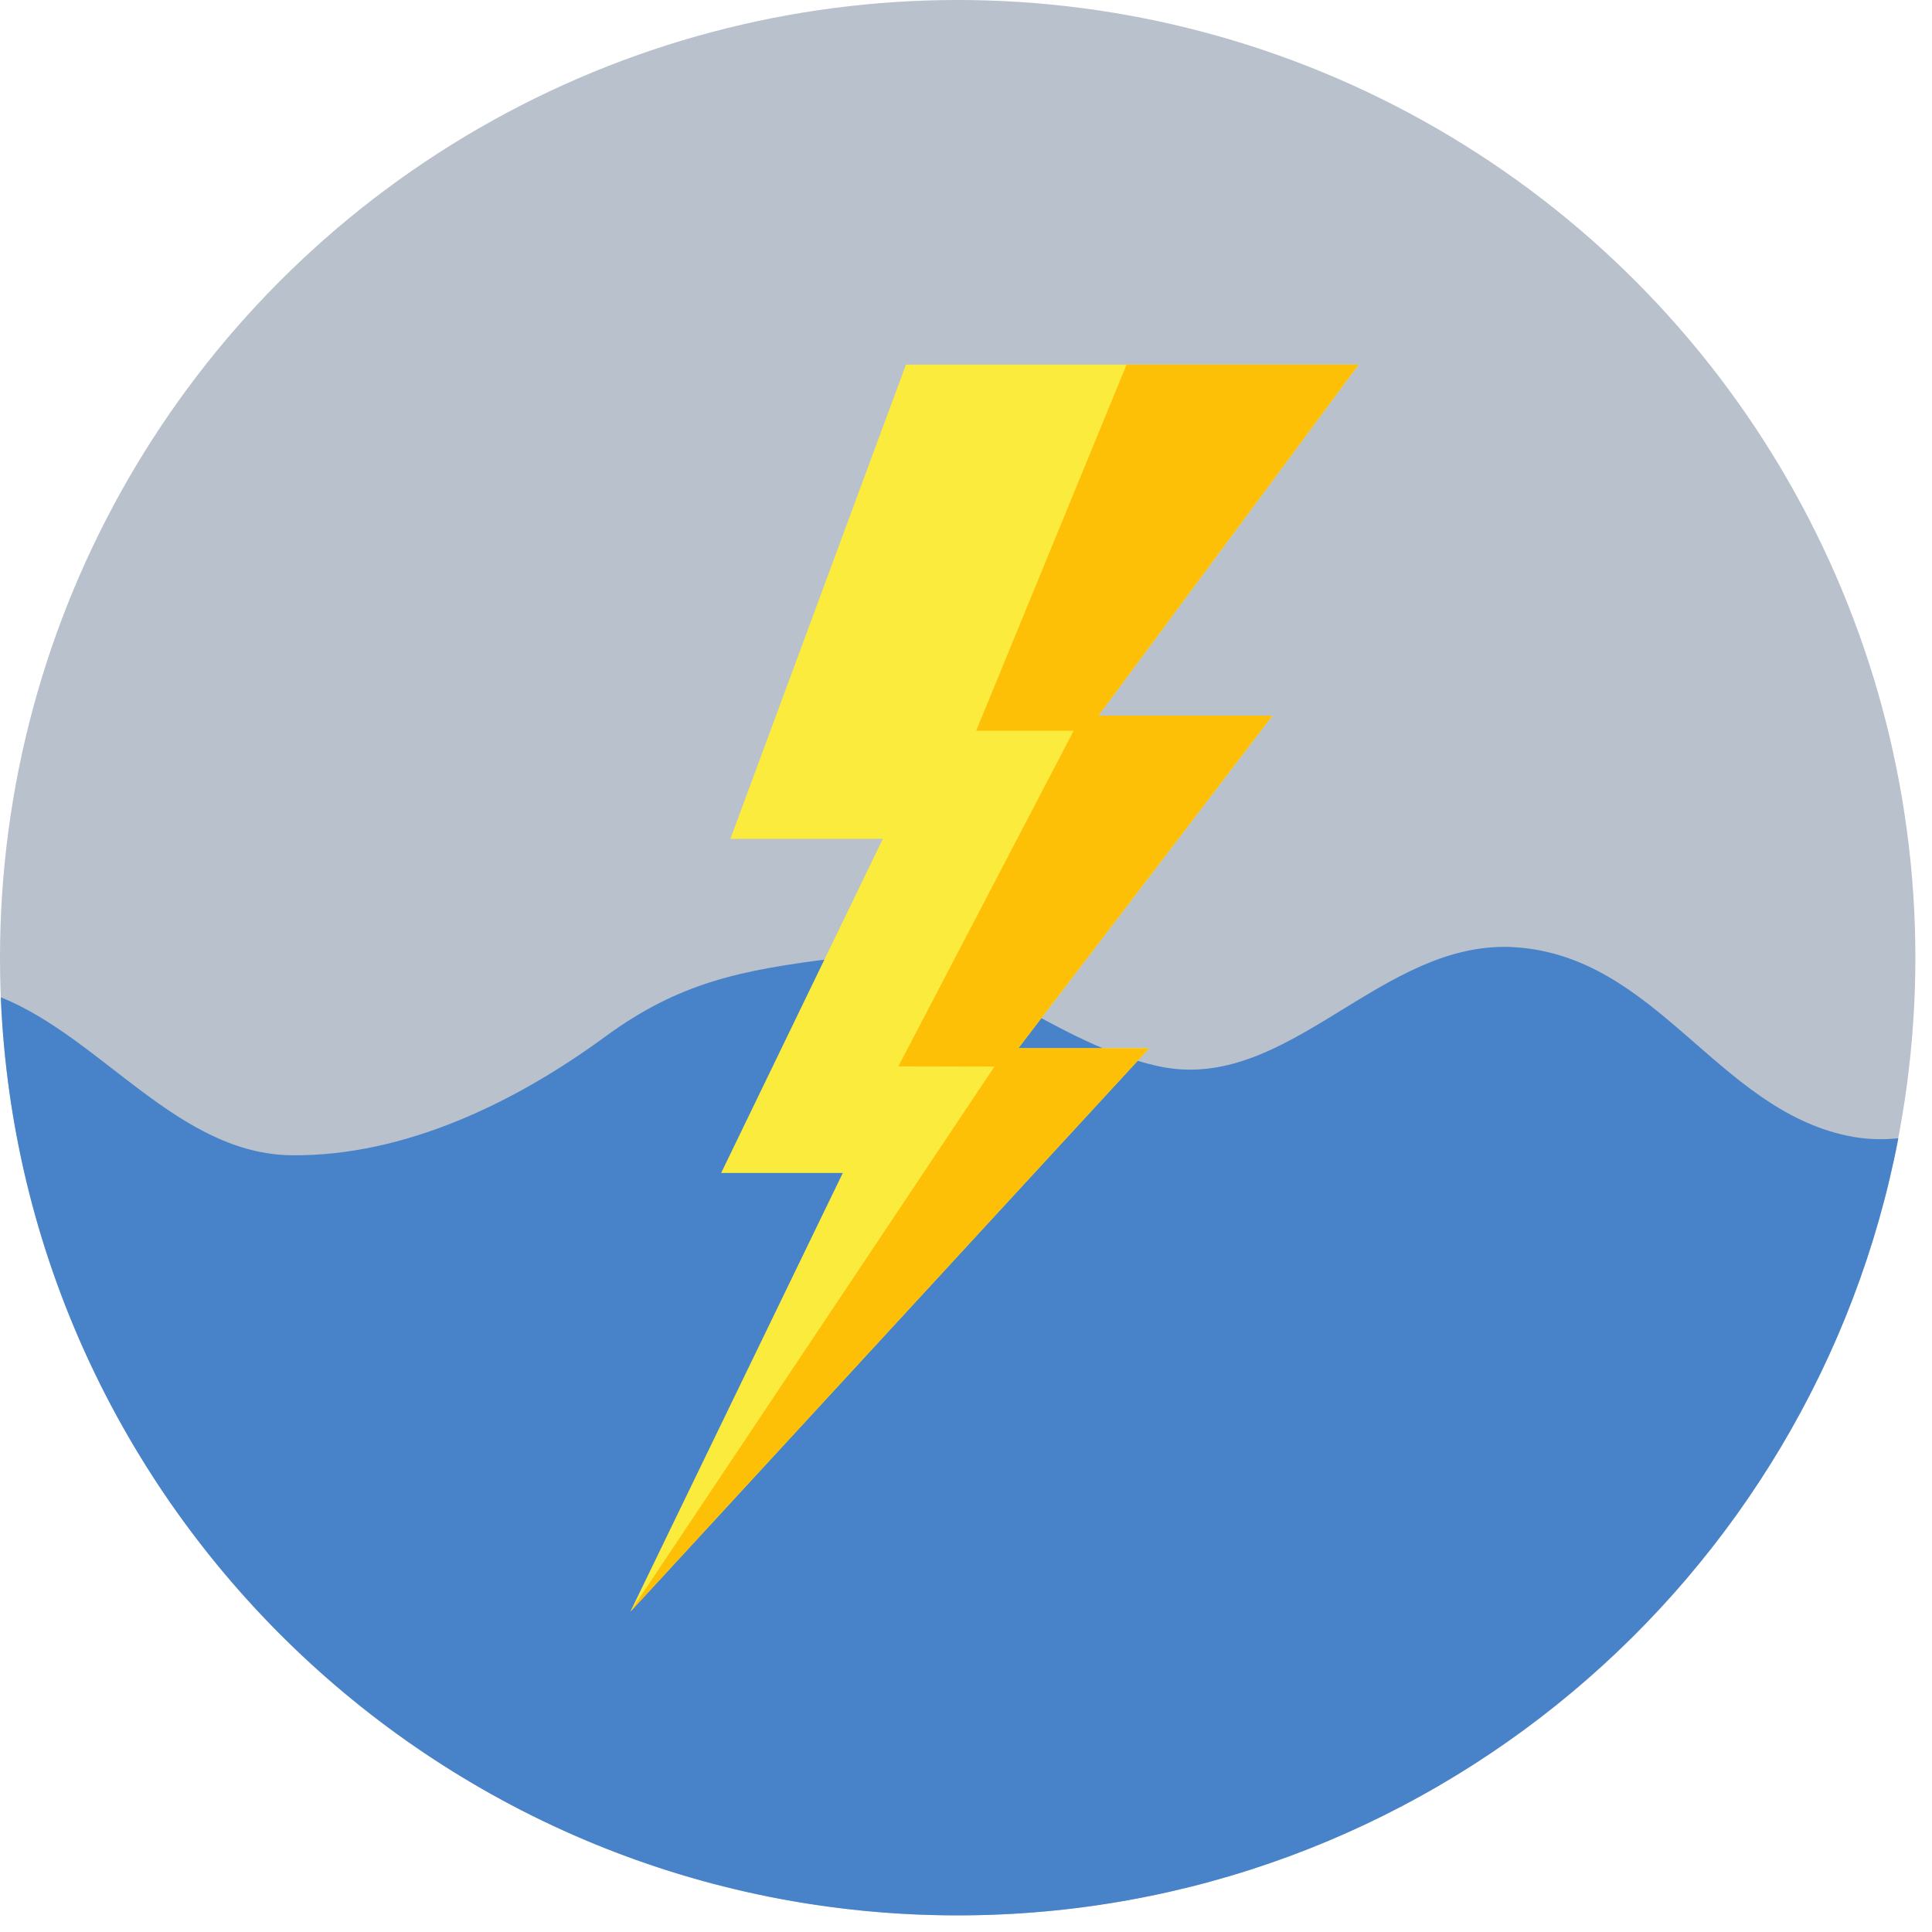 <?xml version="1.0" encoding="UTF-8" standalone="no"?><!DOCTYPE svg PUBLIC "-//W3C//DTD SVG 1.1//EN" "http://www.w3.org/Graphics/SVG/1.1/DTD/svg11.dtd"><svg width="100%" height="100%" viewBox="0 0 232 232" version="1.1" xmlns="http://www.w3.org/2000/svg" xmlns:xlink="http://www.w3.org/1999/xlink" xml:space="preserve" xmlns:serif="http://www.serif.com/" style="fill-rule:evenodd;clip-rule:evenodd;stroke-linejoin:round;stroke-miterlimit:2;"><rect id="Energizer-5" x="-0" y="0" width="230.005" height="230.005" style="fill:none;"/><clipPath id="_clip1"><rect x="-0" y="0" width="230.005" height="230.005"/></clipPath><g clip-path="url(#_clip1)"><circle cx="115.002" cy="115.002" r="115.002" style="fill:#b8c1cc;"/><path d="M0.097,119.756c12.187,4.92 21.299,18.86 34.993,18.974c13.513,0.113 26.802,-6.342 37.547,-14.22c8.919,-6.539 16.279,-8.034 27.807,-9.454c15.201,-1.872 24.367,9.732 38.475,12.939c15.769,3.584 26.876,-15.399 43.148,-14.24c16.887,1.202 24.09,19.309 39.77,22.631c2.062,0.437 4.106,0.506 6.122,0.301c-10.155,53.122 -56.899,93.318 -112.957,93.318c-61.878,-0 -112.408,-48.977 -114.905,-110.249Z" style="fill:#4883c9;"/><path d="M108.787,43.783l54.358,0l-31.247,42.155l20.893,-0l-30.507,39.936l15.716,0l-62.308,67.67l25.515,-52.694l-14.607,0l19.414,-40.121l-18.304,0l21.077,-56.946Z" style="fill:#fbeb3d;"/><path d="M135.283,43.783l27.862,0l-31.247,42.155l20.893,-0l-30.507,39.936l15.716,0l-62.308,67.67l43.726,-65.468l-11.538,-0.026l21.053,-40.304l-11.71,-0l18.06,-43.963Z" style="fill:#febf07;"/></g></svg>